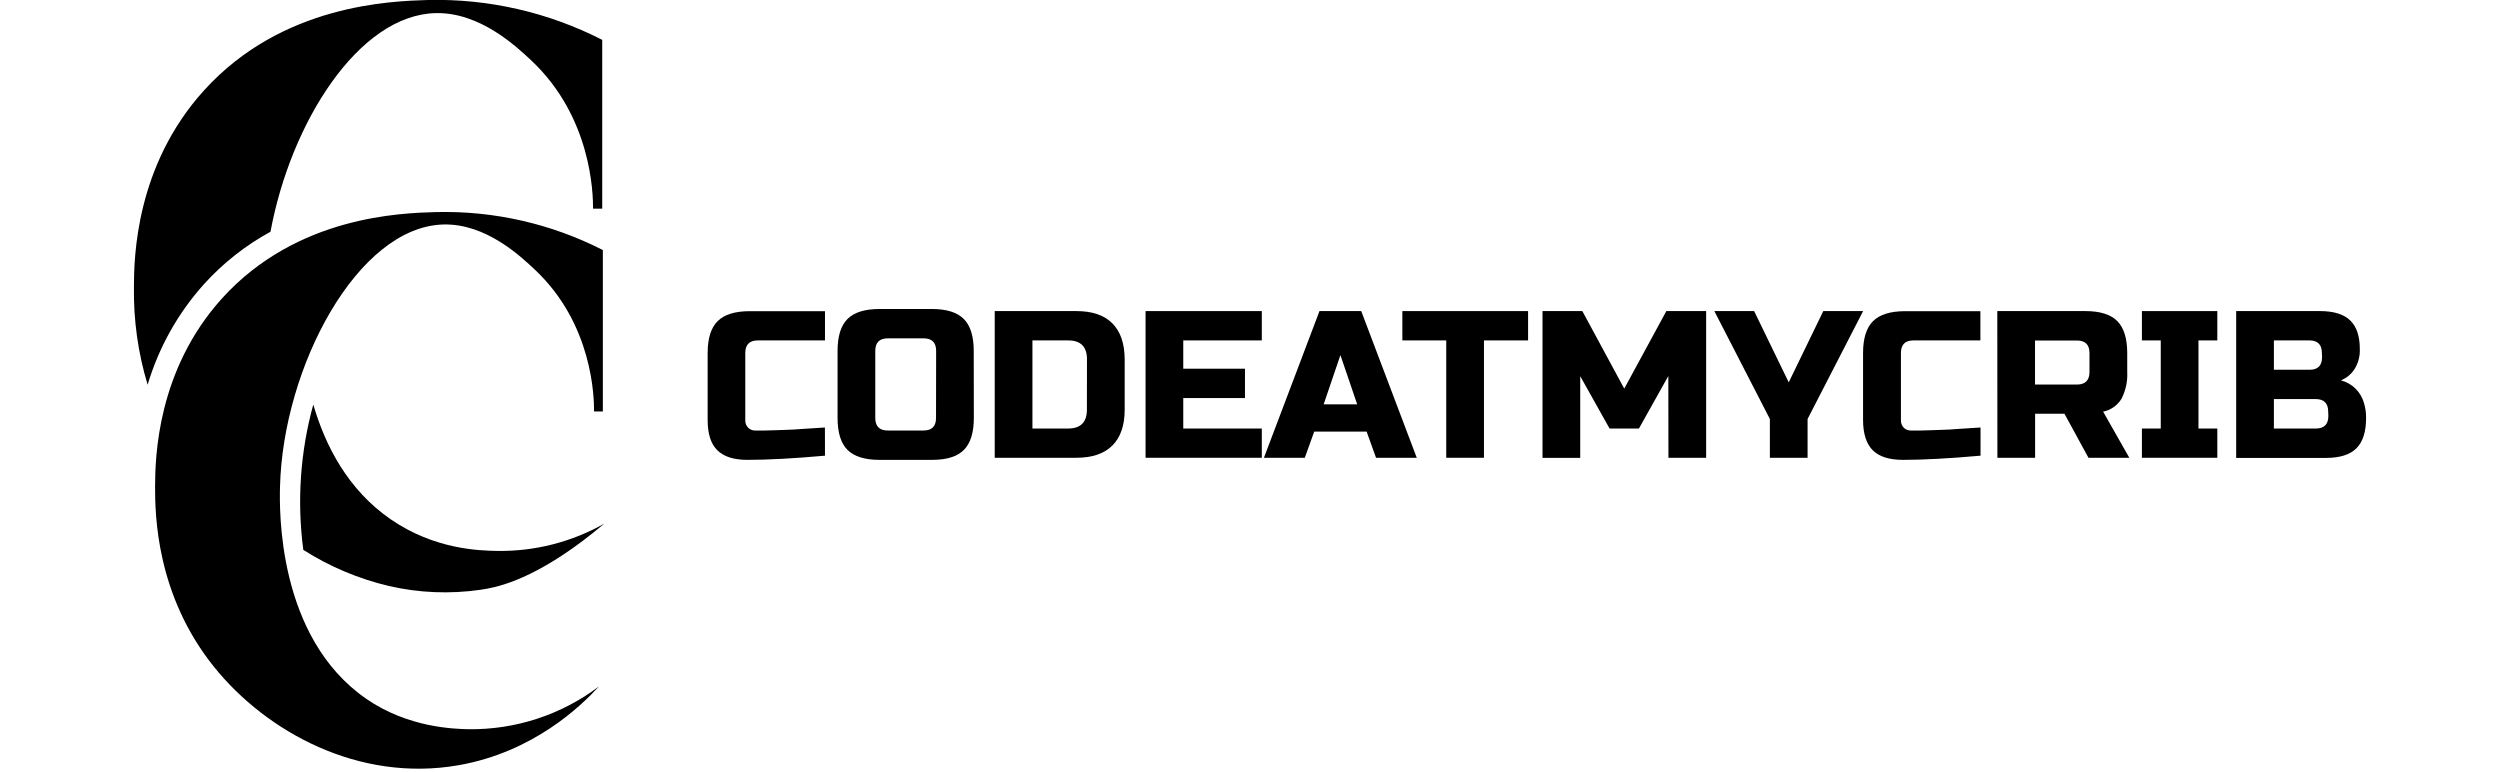 <svg width="162" height="50" viewBox="0 0 162 56" fill="none" xmlns="http://www.w3.org/2000/svg">
<g clip-path="url(#clip0_895_55301)">
<path d="M50.154 33.071C47.892 33.274 46.017 33.375 44.529 33.375C43.534 33.375 42.805 33.141 42.337 32.676C41.869 32.21 41.638 31.479 41.638 30.486V25.627C41.638 24.562 41.879 23.789 42.362 23.308C42.844 22.827 43.617 22.586 44.681 22.584H50.154V24.706H45.283C44.676 24.706 44.37 25.01 44.37 25.619V30.486C44.364 30.588 44.38 30.689 44.415 30.785C44.451 30.88 44.506 30.968 44.576 31.041C44.645 31.109 44.727 31.162 44.817 31.197C44.908 31.233 45.004 31.249 45.101 31.245H45.8L46.591 31.223L47.42 31.193C47.699 31.193 48.059 31.163 48.5 31.131L50.149 31.026L50.154 33.071Z" fill="black"/>
<path d="M60.957 30.334C60.957 31.396 60.717 32.169 60.236 32.653C59.755 33.138 58.982 33.378 57.917 33.375H54.108C53.043 33.375 52.27 33.134 51.789 32.653C51.308 32.172 51.067 31.399 51.067 30.334V25.468C51.067 24.403 51.308 23.63 51.789 23.149C52.27 22.668 53.043 22.427 54.108 22.425H57.91C58.974 22.425 59.747 22.666 60.228 23.149C60.709 23.632 60.95 24.404 60.95 25.468L60.957 30.334ZM58.221 25.468C58.221 24.859 57.917 24.555 57.31 24.555H54.717C54.109 24.555 53.804 24.859 53.804 25.468V30.334C53.804 30.942 54.109 31.245 54.717 31.245H57.303C57.91 31.245 58.213 30.942 58.213 30.334L58.221 25.468Z" fill="black"/>
<path d="M68.402 22.577C69.548 22.577 70.417 22.874 71.009 23.467C71.601 24.061 71.9 24.93 71.905 26.075V29.725C71.905 30.871 71.608 31.74 71.014 32.332C70.42 32.925 69.551 33.221 68.407 33.223H62.473V22.577H68.402ZM69.168 26.075C69.168 25.161 68.712 24.705 67.8 24.706H65.21V31.101H67.795C68.707 31.101 69.163 30.645 69.163 29.732L69.168 26.075Z" fill="black"/>
<path d="M81.857 33.223H73.42V22.577H81.857V24.706H76.157V26.759H80.635V28.889H76.157V31.101H81.857V33.223Z" fill="black"/>
<path d="M84.977 33.223H82.011L86.042 22.577H89.073L93.103 33.223H90.147L89.463 31.322H85.661L84.977 33.223ZM86.346 29.344H88.779L87.562 25.771L86.346 29.344Z" fill="black"/>
<path d="M97.98 33.223H95.243V24.706H92.058V22.577H101.182V24.706H97.98V33.223Z" fill="black"/>
<path d="M111.361 27.291L109.226 31.101H107.096L104.966 27.299V33.23H102.229V22.577H105.12L108.161 28.205L111.216 22.577H114.105V33.223H111.368L111.361 27.291Z" fill="black"/>
<path d="M114.7 22.577H117.588L120.099 27.749L122.607 22.577H125.498L121.467 30.409V33.223H118.73V30.409L114.7 22.577Z" fill="black"/>
<path d="M134.019 33.071C131.755 33.274 129.877 33.375 128.384 33.375C127.389 33.375 126.659 33.142 126.194 32.676C125.73 32.21 125.496 31.48 125.493 30.486V25.627C125.493 24.562 125.734 23.789 126.217 23.308C126.699 22.827 127.472 22.586 128.536 22.584H134.009V24.706H129.153C128.546 24.706 128.242 25.011 128.242 25.619V30.486C128.236 30.588 128.252 30.689 128.287 30.785C128.322 30.88 128.376 30.967 128.446 31.041C128.515 31.109 128.597 31.162 128.687 31.197C128.778 31.233 128.874 31.249 128.971 31.245H129.67L130.461 31.223L131.29 31.193C131.569 31.193 131.929 31.163 132.37 31.131L134.019 31.026V33.071Z" fill="black"/>
<path d="M135.236 22.577H141.623C142.688 22.577 143.461 22.818 143.942 23.301C144.423 23.783 144.664 24.556 144.666 25.62V26.988C144.702 27.667 144.557 28.344 144.245 28.949C144.099 29.186 143.906 29.391 143.677 29.55C143.449 29.71 143.19 29.821 142.917 29.877L144.817 33.223H141.852L140.11 30.028H137.98V33.223H135.243L135.236 22.577ZM141.926 25.627C141.926 25.017 141.623 24.712 141.016 24.714H137.973V27.909H141.016C141.623 27.909 141.926 27.602 141.926 26.995V25.627Z" fill="black"/>
<path d="M151.204 33.223H145.731V31.101H147.099V24.706H145.731V22.577H151.204V24.706H149.836V31.101H151.204V33.223Z" fill="black"/>
<path d="M152.573 22.577H158.654C159.649 22.577 160.378 22.803 160.846 23.253C161.313 23.704 161.545 24.393 161.545 25.316C161.57 25.843 161.432 26.364 161.149 26.809C160.912 27.166 160.573 27.443 160.176 27.605C160.574 27.709 160.938 27.915 161.231 28.203C161.524 28.491 161.737 28.851 161.848 29.247C161.956 29.603 162.007 29.973 162 30.344C162 31.34 161.767 32.069 161.301 32.534C160.835 32.998 160.105 33.231 159.111 33.233H152.573V22.577ZM158.793 25.62C158.793 25.009 158.489 24.705 157.882 24.706H155.31V26.836H157.895C158.502 26.836 158.805 26.532 158.805 25.923L158.793 25.62ZM159.251 29.877C159.251 29.27 158.947 28.963 158.338 28.963H155.31V31.101H158.35C158.959 31.101 159.263 30.796 159.263 30.188L159.251 29.877Z" fill="black"/>
<path d="M26.373 39.983C25.102 39.963 21.818 39.891 18.613 37.674C15.525 35.534 13.883 32.345 13.018 29.359C12.072 32.792 11.826 36.379 12.293 39.908C14.206 41.125 16.308 42.011 18.514 42.531C20.683 43.03 22.926 43.123 25.129 42.807C25.129 42.807 25.378 42.77 25.612 42.727C26.928 42.493 29.794 41.672 34.141 38C31.774 39.339 29.093 40.024 26.373 39.983Z" fill="black"/>
<path d="M9.912 16.816C11.375 8.897 16.304 1.082 21.895 0.952C25.112 0.878 27.749 3.368 28.861 4.408C33.218 8.526 33.322 14.049 33.322 15.142H33.987V2.893C30.077 0.892 25.73 -0.103 21.34 -0.001C18.66 0.086 10.753 0.308 5.088 6.56C0.134 12.027 -0 18.66 -0 20.849C-0.034 23.244 0.301 25.63 0.995 27.923C1.801 25.215 3.199 22.719 5.088 20.618C6.472 19.09 8.103 17.805 9.912 16.816Z" fill="black"/>
<path d="M24.279 52.924C23.283 52.899 19.909 52.827 16.857 50.714C10.388 46.236 10.559 36.968 10.602 35.323C10.818 26.662 16.215 16.439 22.475 16.292C25.552 16.22 28.073 18.603 29.128 19.599C33.295 23.537 33.397 28.819 33.395 29.864H34.032V18.148C30.294 16.238 26.14 15.291 21.945 15.391C19.375 15.463 11.821 15.675 6.402 21.646C1.674 26.871 1.543 33.213 1.535 35.313C1.535 37.303 1.592 43.188 5.852 48.447C9.624 53.108 16.302 56.805 23.552 55.538C29.006 54.586 32.474 51.214 33.753 49.816C31.028 51.876 27.694 52.969 24.279 52.924Z" fill="black"/>
</g>
<defs>
<clipPath id="clip0_895_55301">
<rect width="162" height="55.8" fill="white"/>
</clipPath>
</defs>
</svg>
